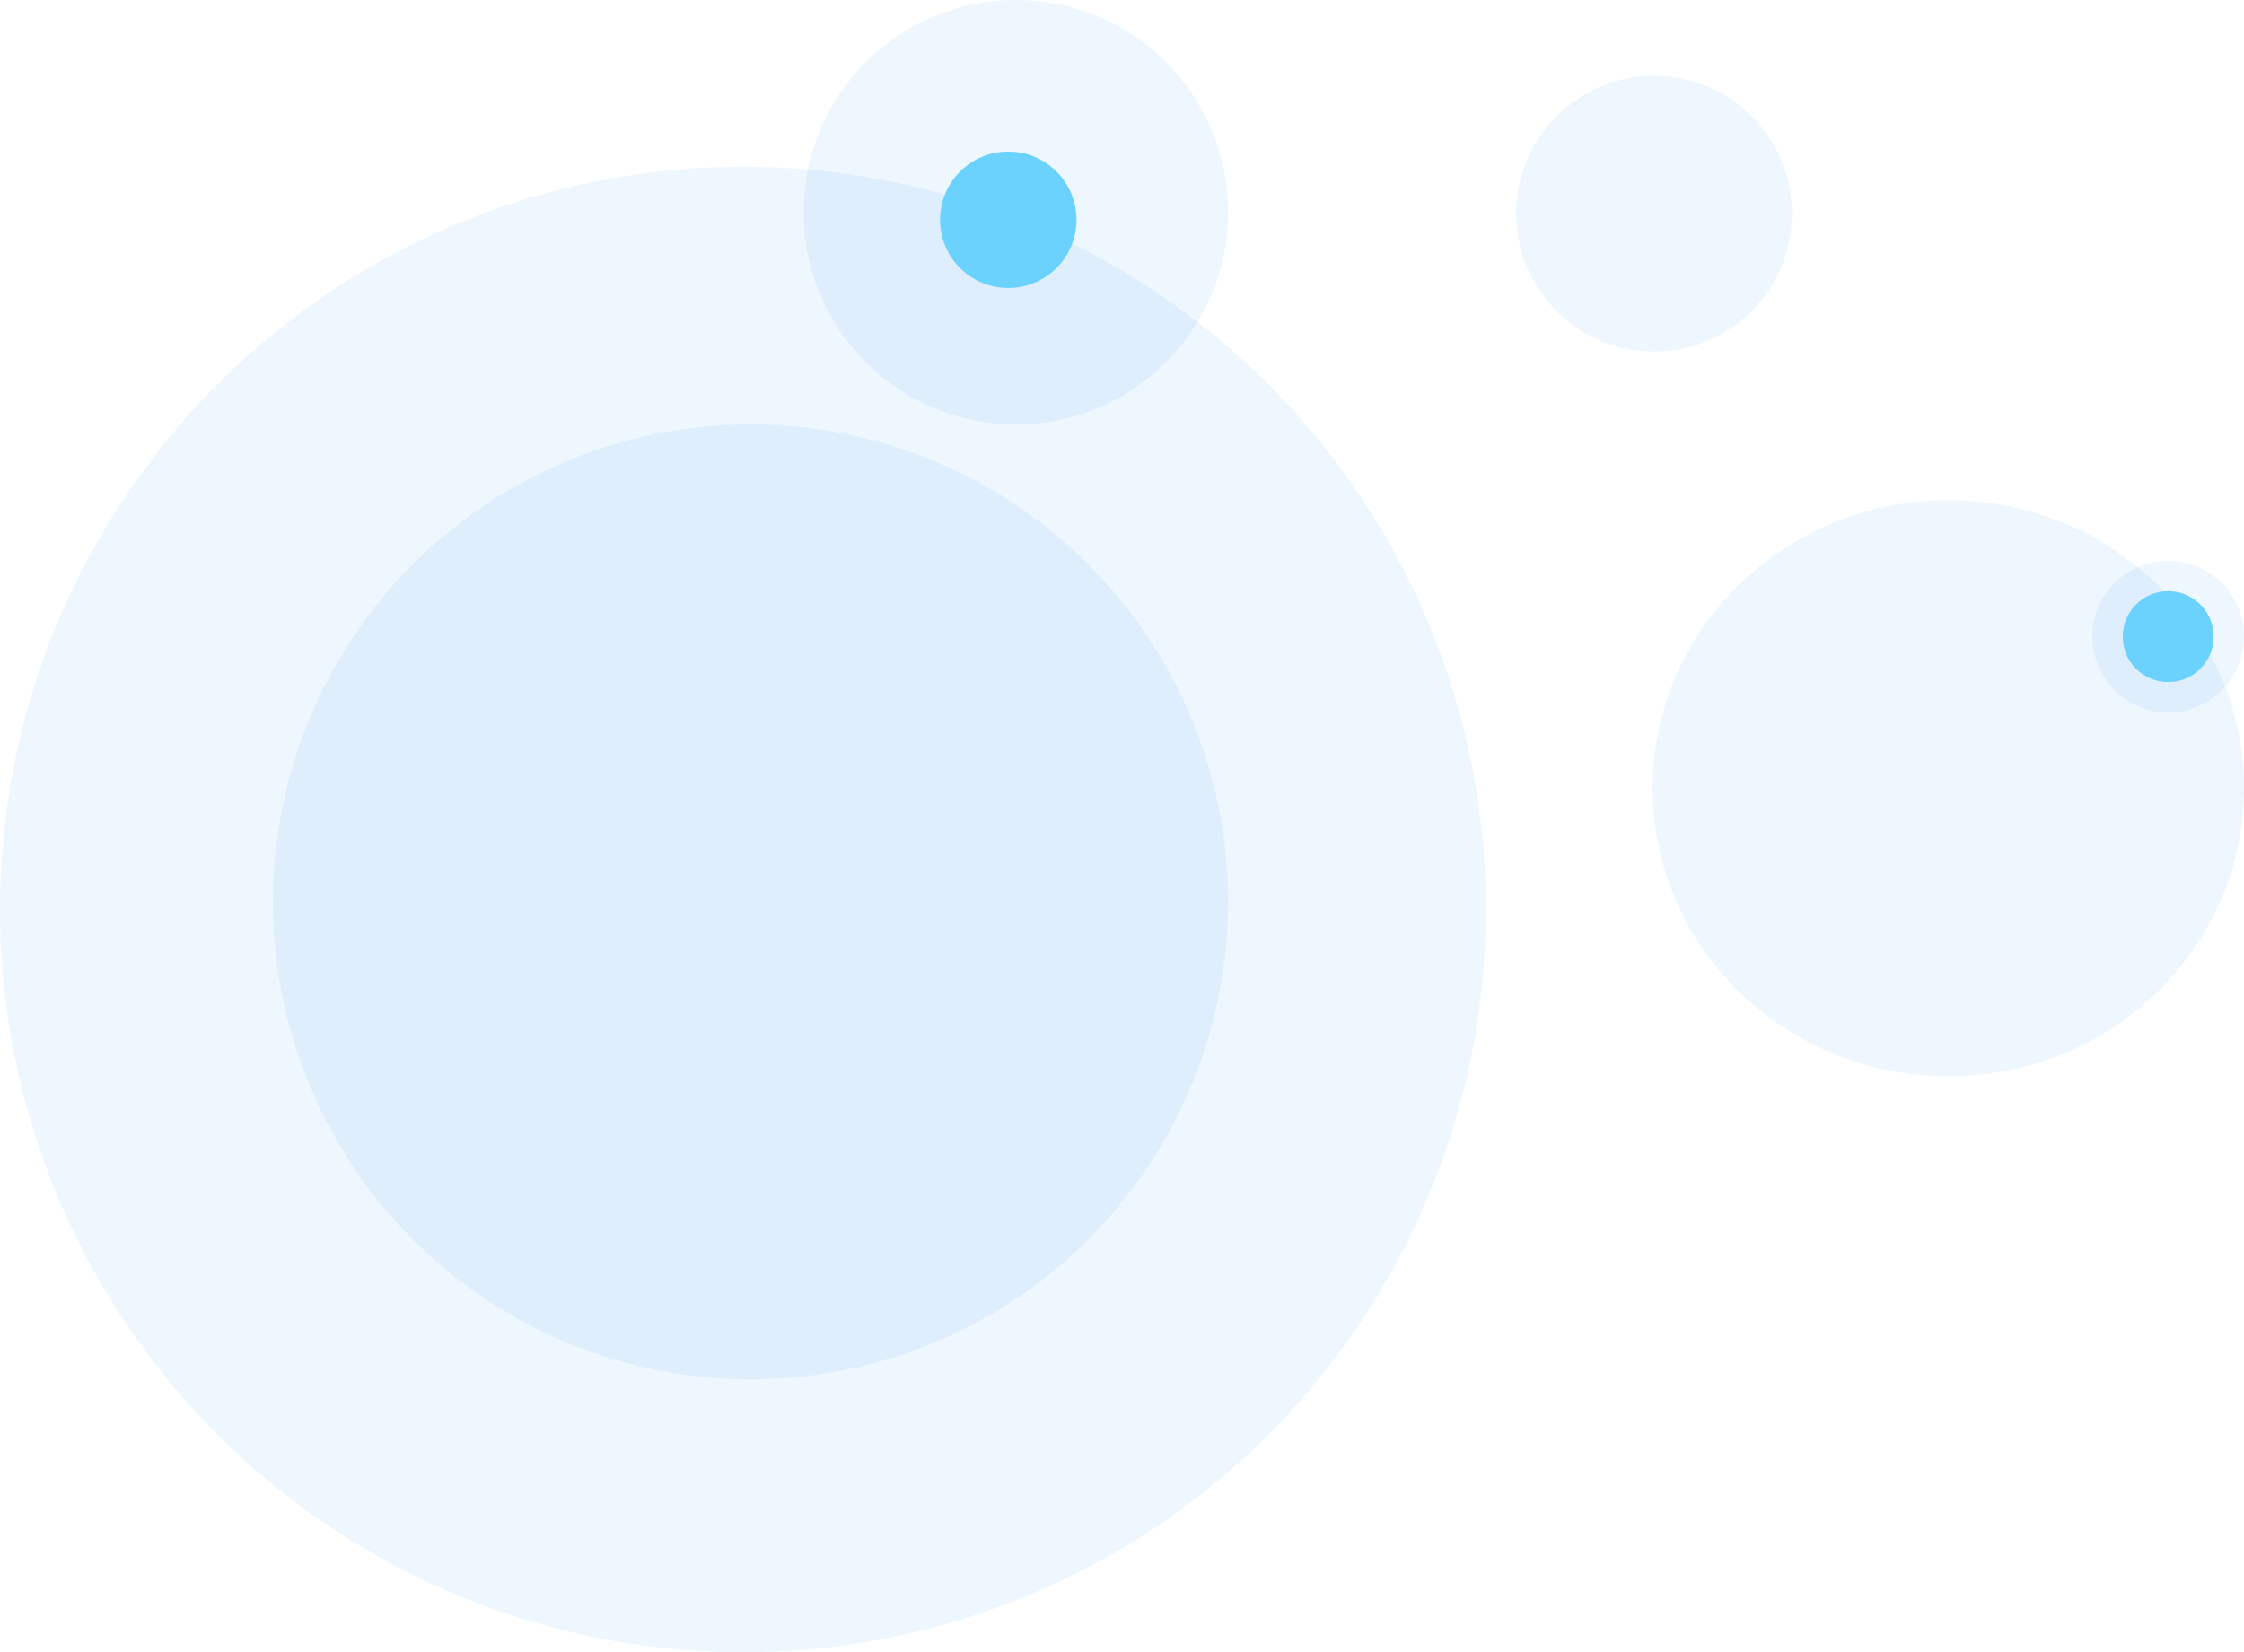 <svg width="148" height="109" viewBox="0 0 148 109" fill="none" xmlns="http://www.w3.org/2000/svg">
<ellipse opacity="0.1" cx="128.5" cy="52" rx="19.5" ry="19" fill="#53A5F8"/>
<circle opacity="0.1" cx="49" cy="60" r="49" fill="#53A5F8"/>
<circle opacity="0.1" cx="49.5" cy="59.5" r="31.5" fill="#53A5F8"/>
<circle opacity="0.1" cx="67" cy="14" r="14" fill="#53A5F8"/>
<path d="M66.5 19C68.985 19 71 16.985 71 14.5C71 12.015 68.985 10 66.5 10C64.015 10 62 12.015 62 14.5C62 16.985 64.015 19 66.5 19Z" fill="#6BD2FE"/>
<circle opacity="0.1" cx="143" cy="42" r="5" fill="#53A5F8"/>
<path d="M143 45C144.657 45 146 43.657 146 42C146 40.343 144.657 39 143 39C141.343 39 140 40.343 140 42C140 43.657 141.343 45 143 45Z" fill="#6BD2FE"/>
<circle opacity="0.1" cx="109.095" cy="14.095" r="9.095" fill="#53A5F8"/>
</svg>
